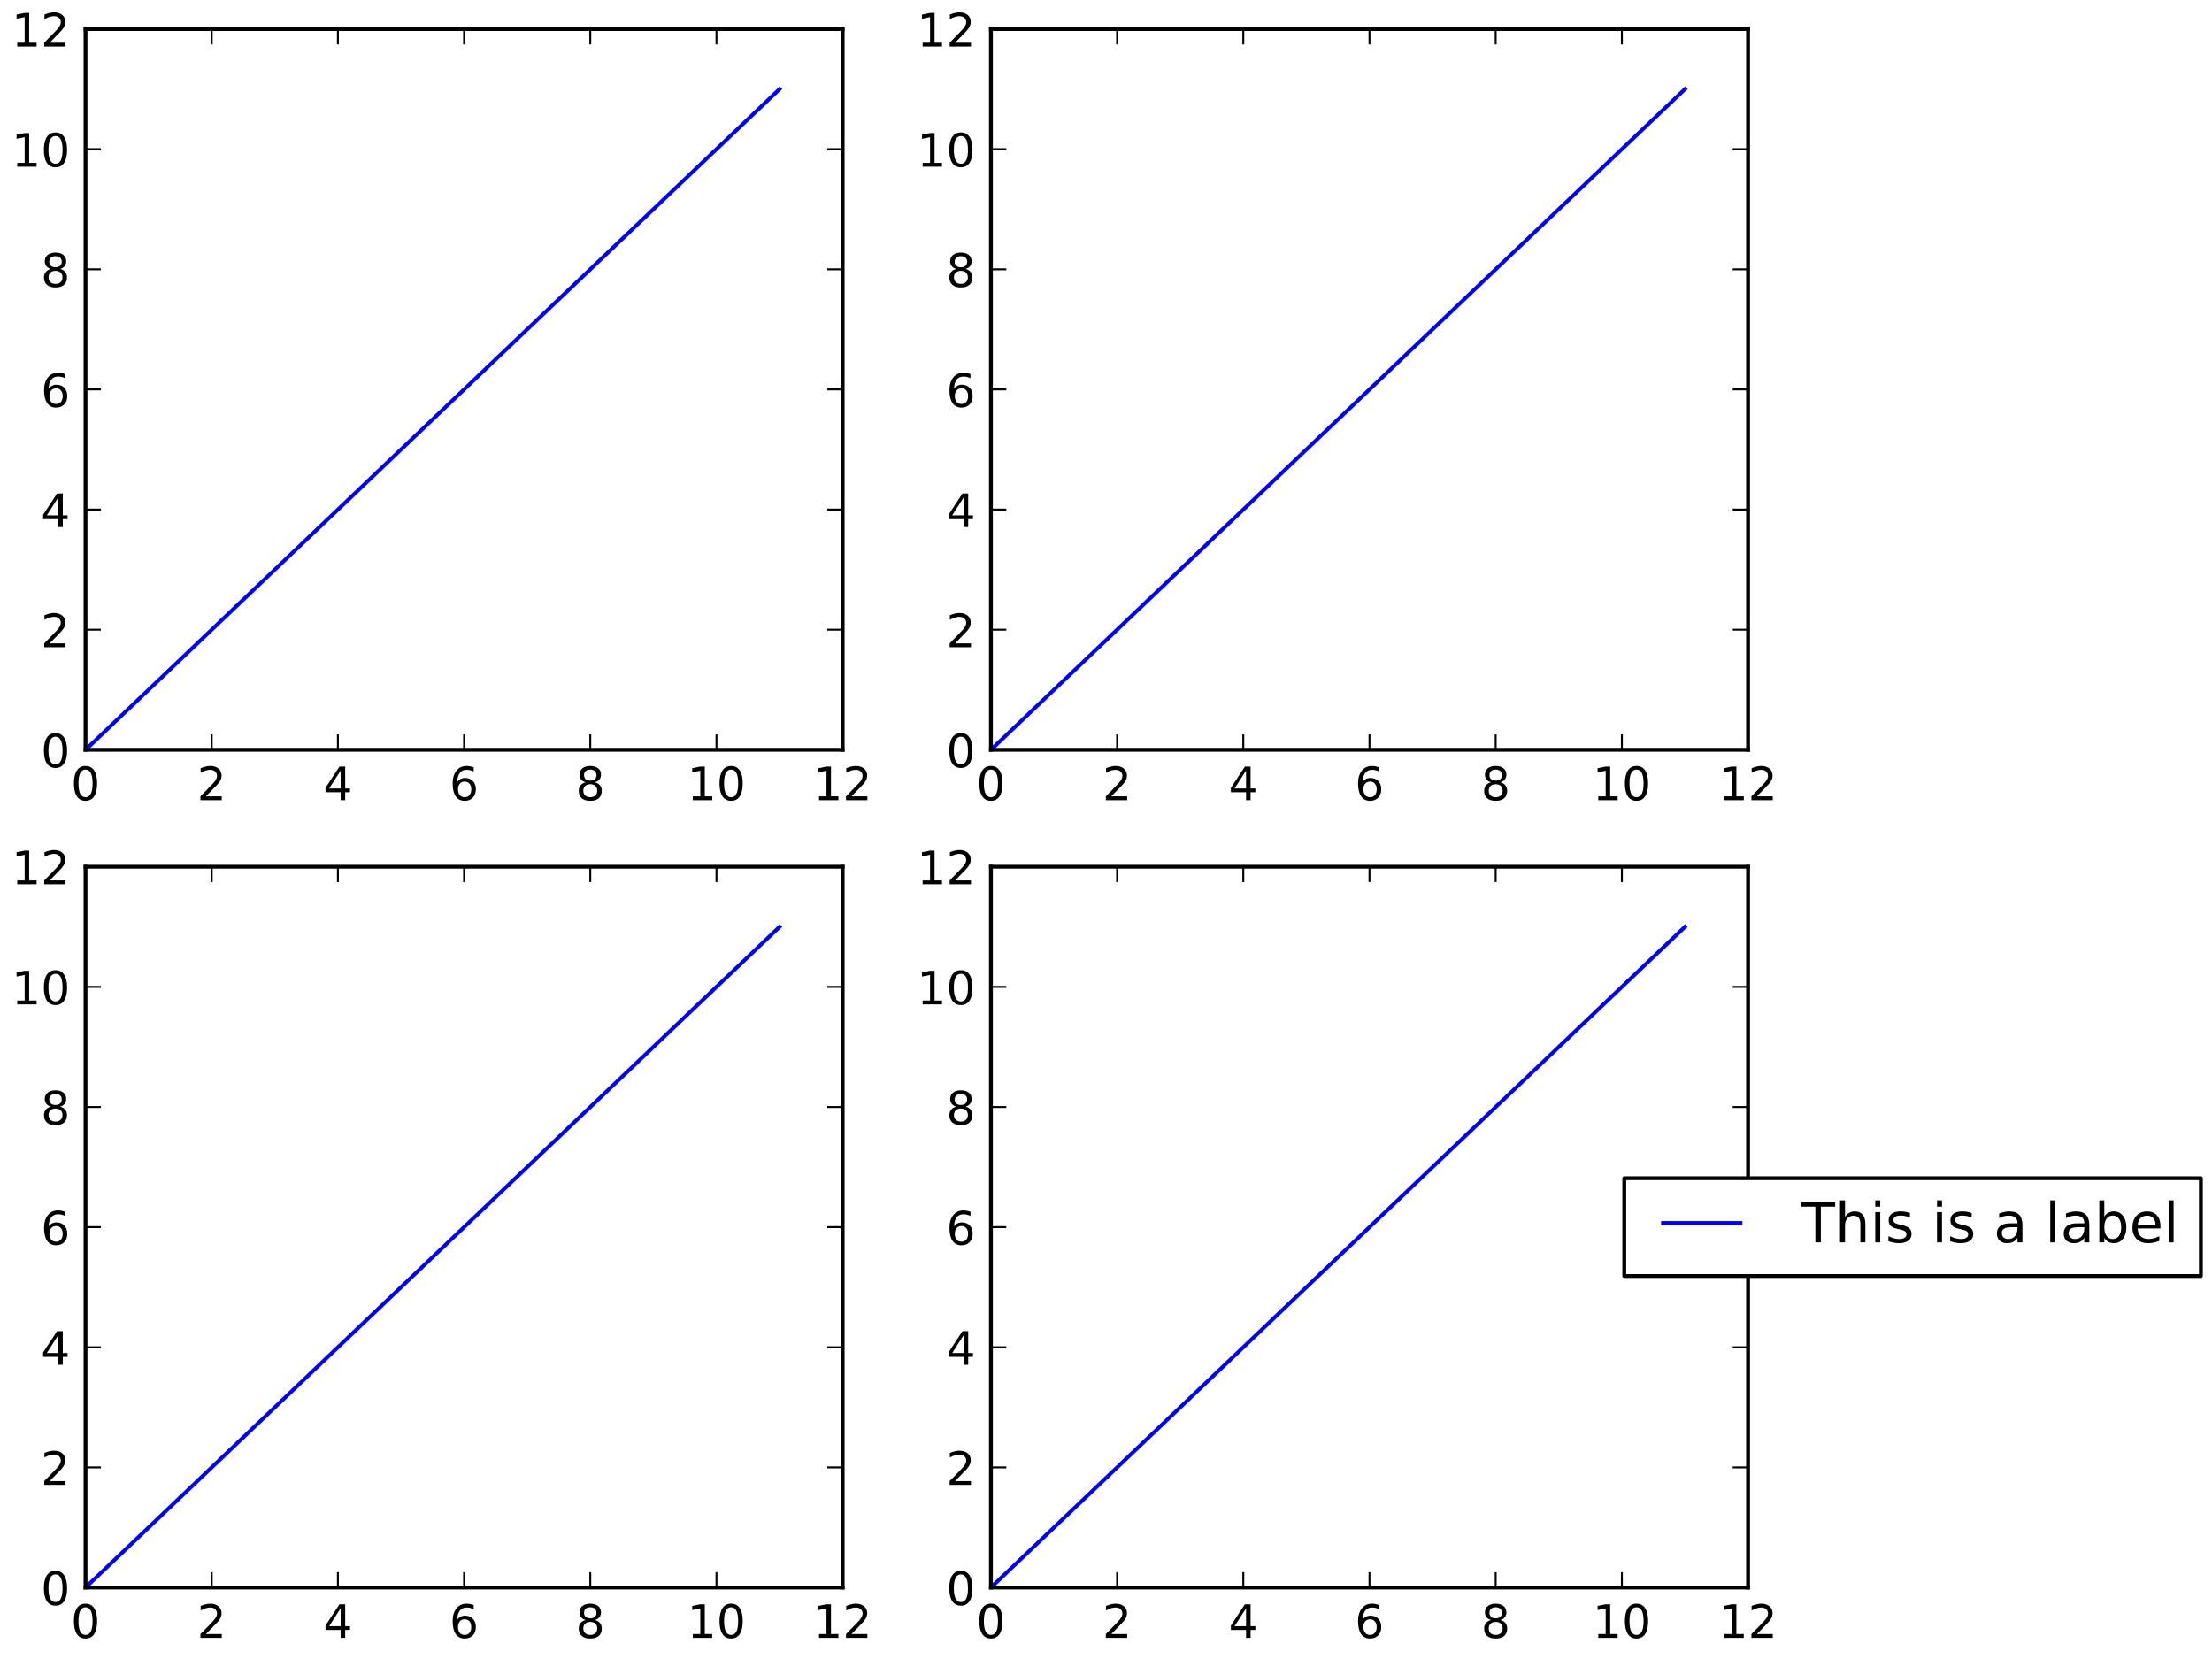 <?xml version="1.0" encoding="utf-8" standalone="no"?>
<!DOCTYPE svg PUBLIC "-//W3C//DTD SVG 1.1//EN"
  "http://www.w3.org/Graphics/SVG/1.1/DTD/svg11.dtd">
<!-- Created with matplotlib (http://matplotlib.org/) -->
<svg height="432pt" version="1.1" viewBox="0 0 576 432" width="576pt" xmlns="http://www.w3.org/2000/svg" xmlns:xlink="http://www.w3.org/1999/xlink">
 <defs>
  <style type="text/css">
*{stroke-linecap:butt;stroke-linejoin:round;}
  </style>
 </defs>
 <g id="figure_1">
  <g id="patch_1">
   <path d="M 0 432 
L 576 432 
L 576 0 
L 0 0 
z
" style="fill:#ffffff;"/>
  </g>
  <g id="axes_1">
   <g id="patch_2">
    <path d="M 22.27 195.247 
L 219.425 195.247 
L 219.425 7.559 
L 22.27 7.559 
z
" style="fill:#ffffff;"/>
   </g>
   <g id="line2d_1">
    <path clip-path="url(#p57ded63d00)" d="M 22.27 195.247 
L 38.7 179.607 
L 55.129 163.966 
L 71.559 148.325 
L 87.989 132.685 
L 104.418 117.044 
L 120.848 101.403 
L 137.277 85.763 
L 153.707 70.122 
L 170.136 54.481 
L 186.566 38.841 
L 202.995 23.2 
" style="fill:none;stroke:#0000ff;stroke-linecap:square;"/>
   </g>
   <g id="patch_3">
    <path d="M 22.27 195.247 
L 22.27 7.559 
" style="fill:none;stroke:#000000;stroke-linecap:square;stroke-linejoin:miter;"/>
   </g>
   <g id="patch_4">
    <path d="M 219.425 195.247 
L 219.425 7.559 
" style="fill:none;stroke:#000000;stroke-linecap:square;stroke-linejoin:miter;"/>
   </g>
   <g id="patch_5">
    <path d="M 22.27 195.247 
L 219.425 195.247 
" style="fill:none;stroke:#000000;stroke-linecap:square;stroke-linejoin:miter;"/>
   </g>
   <g id="patch_6">
    <path d="M 22.27 7.559 
L 219.425 7.559 
" style="fill:none;stroke:#000000;stroke-linecap:square;stroke-linejoin:miter;"/>
   </g>
   <g id="matplotlib.axis_1">
    <g id="xtick_1">
     <g id="line2d_2">
      <defs>
       <path d="M 0 0 
L 0 -4 
" id="m368fc901b1" style="stroke:#000000;stroke-width:0.5;"/>
      </defs>
      <g>
       <use style="stroke:#000000;stroke-width:0.5;" x="22.27" xlink:href="#m368fc901b1" y="195.247"/>
      </g>
     </g>
     <g id="line2d_3">
      <defs>
       <path d="M 0 0 
L 0 4 
" id="mc63e59a608" style="stroke:#000000;stroke-width:0.5;"/>
      </defs>
      <g>
       <use style="stroke:#000000;stroke-width:0.5;" x="22.27" xlink:href="#mc63e59a608" y="7.559"/>
      </g>
     </g>
     <g id="text_1">
      <!-- 0 -->
      <defs>
       <path d="M 31.781 66.406 
Q 24.172 66.406 20.328 58.906 
Q 16.5 51.422 16.5 36.375 
Q 16.5 21.391 20.328 13.891 
Q 24.172 6.391 31.781 6.391 
Q 39.453 6.391 43.281 13.891 
Q 47.125 21.391 47.125 36.375 
Q 47.125 51.422 43.281 58.906 
Q 39.453 66.406 31.781 66.406 
z
M 31.781 74.219 
Q 44.047 74.219 50.516 64.516 
Q 56.984 54.828 56.984 36.375 
Q 56.984 17.969 50.516 8.266 
Q 44.047 -1.422 31.781 -1.422 
Q 19.531 -1.422 13.062 8.266 
Q 6.594 17.969 6.594 36.375 
Q 6.594 54.828 13.062 64.516 
Q 19.531 74.219 31.781 74.219 
z
" id="DejaVuSans-30"/>
      </defs>
      <g transform="translate(18.453 208.366)scale(0.12 -0.12)">
       <use xlink:href="#DejaVuSans-30"/>
      </g>
     </g>
    </g>
    <g id="xtick_2">
     <g id="line2d_4">
      <g>
       <use style="stroke:#000000;stroke-width:0.5;" x="55.129" xlink:href="#m368fc901b1" y="195.247"/>
      </g>
     </g>
     <g id="line2d_5">
      <g>
       <use style="stroke:#000000;stroke-width:0.5;" x="55.129" xlink:href="#mc63e59a608" y="7.559"/>
      </g>
     </g>
     <g id="text_2">
      <!-- 2 -->
      <defs>
       <path d="M 19.188 8.297 
L 53.609 8.297 
L 53.609 0 
L 7.328 0 
L 7.328 8.297 
Q 12.938 14.109 22.625 23.891 
Q 32.328 33.688 34.812 36.531 
Q 39.547 41.844 41.422 45.531 
Q 43.312 49.219 43.312 52.781 
Q 43.312 58.594 39.234 62.25 
Q 35.156 65.922 28.609 65.922 
Q 23.969 65.922 18.812 64.312 
Q 13.672 62.703 7.812 59.422 
L 7.812 69.391 
Q 13.766 71.781 18.938 73 
Q 24.125 74.219 28.422 74.219 
Q 39.75 74.219 46.484 68.547 
Q 53.219 62.891 53.219 53.422 
Q 53.219 48.922 51.531 44.891 
Q 49.859 40.875 45.406 35.406 
Q 44.188 33.984 37.641 27.219 
Q 31.109 20.453 19.188 8.297 
z
" id="DejaVuSans-32"/>
      </defs>
      <g transform="translate(51.312 208.366)scale(0.12 -0.12)">
       <use xlink:href="#DejaVuSans-32"/>
      </g>
     </g>
    </g>
    <g id="xtick_3">
     <g id="line2d_6">
      <g>
       <use style="stroke:#000000;stroke-width:0.5;" x="87.989" xlink:href="#m368fc901b1" y="195.247"/>
      </g>
     </g>
     <g id="line2d_7">
      <g>
       <use style="stroke:#000000;stroke-width:0.5;" x="87.989" xlink:href="#mc63e59a608" y="7.559"/>
      </g>
     </g>
     <g id="text_3">
      <!-- 4 -->
      <defs>
       <path d="M 37.797 64.312 
L 12.891 25.391 
L 37.797 25.391 
z
M 35.203 72.906 
L 47.609 72.906 
L 47.609 25.391 
L 58.016 25.391 
L 58.016 17.188 
L 47.609 17.188 
L 47.609 0 
L 37.797 0 
L 37.797 17.188 
L 4.891 17.188 
L 4.891 26.703 
z
" id="DejaVuSans-34"/>
      </defs>
      <g transform="translate(84.171 208.366)scale(0.12 -0.12)">
       <use xlink:href="#DejaVuSans-34"/>
      </g>
     </g>
    </g>
    <g id="xtick_4">
     <g id="line2d_8">
      <g>
       <use style="stroke:#000000;stroke-width:0.5;" x="120.848" xlink:href="#m368fc901b1" y="195.247"/>
      </g>
     </g>
     <g id="line2d_9">
      <g>
       <use style="stroke:#000000;stroke-width:0.5;" x="120.848" xlink:href="#mc63e59a608" y="7.559"/>
      </g>
     </g>
     <g id="text_4">
      <!-- 6 -->
      <defs>
       <path d="M 33.016 40.375 
Q 26.375 40.375 22.484 35.828 
Q 18.609 31.297 18.609 23.391 
Q 18.609 15.531 22.484 10.953 
Q 26.375 6.391 33.016 6.391 
Q 39.656 6.391 43.531 10.953 
Q 47.406 15.531 47.406 23.391 
Q 47.406 31.297 43.531 35.828 
Q 39.656 40.375 33.016 40.375 
z
M 52.594 71.297 
L 52.594 62.312 
Q 48.875 64.062 45.094 64.984 
Q 41.312 65.922 37.594 65.922 
Q 27.828 65.922 22.672 59.328 
Q 17.531 52.734 16.797 39.406 
Q 19.672 43.656 24.016 45.922 
Q 28.375 48.188 33.594 48.188 
Q 44.578 48.188 50.953 41.516 
Q 57.328 34.859 57.328 23.391 
Q 57.328 12.156 50.688 5.359 
Q 44.047 -1.422 33.016 -1.422 
Q 20.359 -1.422 13.672 8.266 
Q 6.984 17.969 6.984 36.375 
Q 6.984 53.656 15.188 63.938 
Q 23.391 74.219 37.203 74.219 
Q 40.922 74.219 44.703 73.484 
Q 48.484 72.75 52.594 71.297 
z
" id="DejaVuSans-36"/>
      </defs>
      <g transform="translate(117.03 208.366)scale(0.12 -0.12)">
       <use xlink:href="#DejaVuSans-36"/>
      </g>
     </g>
    </g>
    <g id="xtick_5">
     <g id="line2d_10">
      <g>
       <use style="stroke:#000000;stroke-width:0.5;" x="153.707" xlink:href="#m368fc901b1" y="195.247"/>
      </g>
     </g>
     <g id="line2d_11">
      <g>
       <use style="stroke:#000000;stroke-width:0.5;" x="153.707" xlink:href="#mc63e59a608" y="7.559"/>
      </g>
     </g>
     <g id="text_5">
      <!-- 8 -->
      <defs>
       <path d="M 31.781 34.625 
Q 24.75 34.625 20.719 30.859 
Q 16.703 27.094 16.703 20.516 
Q 16.703 13.922 20.719 10.156 
Q 24.75 6.391 31.781 6.391 
Q 38.812 6.391 42.859 10.172 
Q 46.922 13.969 46.922 20.516 
Q 46.922 27.094 42.891 30.859 
Q 38.875 34.625 31.781 34.625 
z
M 21.922 38.812 
Q 15.578 40.375 12.031 44.719 
Q 8.5 49.078 8.5 55.328 
Q 8.5 64.062 14.719 69.141 
Q 20.953 74.219 31.781 74.219 
Q 42.672 74.219 48.875 69.141 
Q 55.078 64.062 55.078 55.328 
Q 55.078 49.078 51.531 44.719 
Q 48 40.375 41.703 38.812 
Q 48.828 37.156 52.797 32.312 
Q 56.781 27.484 56.781 20.516 
Q 56.781 9.906 50.312 4.234 
Q 43.844 -1.422 31.781 -1.422 
Q 19.734 -1.422 13.25 4.234 
Q 6.781 9.906 6.781 20.516 
Q 6.781 27.484 10.781 32.312 
Q 14.797 37.156 21.922 38.812 
z
M 18.312 54.391 
Q 18.312 48.734 21.844 45.562 
Q 25.391 42.391 31.781 42.391 
Q 38.141 42.391 41.719 45.562 
Q 45.312 48.734 45.312 54.391 
Q 45.312 60.062 41.719 63.234 
Q 38.141 66.406 31.781 66.406 
Q 25.391 66.406 21.844 63.234 
Q 18.312 60.062 18.312 54.391 
z
" id="DejaVuSans-38"/>
      </defs>
      <g transform="translate(149.889 208.366)scale(0.12 -0.12)">
       <use xlink:href="#DejaVuSans-38"/>
      </g>
     </g>
    </g>
    <g id="xtick_6">
     <g id="line2d_12">
      <g>
       <use style="stroke:#000000;stroke-width:0.5;" x="186.566" xlink:href="#m368fc901b1" y="195.247"/>
      </g>
     </g>
     <g id="line2d_13">
      <g>
       <use style="stroke:#000000;stroke-width:0.5;" x="186.566" xlink:href="#mc63e59a608" y="7.559"/>
      </g>
     </g>
     <g id="text_6">
      <!-- 10 -->
      <defs>
       <path d="M 12.406 8.297 
L 28.516 8.297 
L 28.516 63.922 
L 10.984 60.406 
L 10.984 69.391 
L 28.422 72.906 
L 38.281 72.906 
L 38.281 8.297 
L 54.391 8.297 
L 54.391 0 
L 12.406 0 
z
" id="DejaVuSans-31"/>
      </defs>
      <g transform="translate(178.931 208.366)scale(0.12 -0.12)">
       <use xlink:href="#DejaVuSans-31"/>
       <use x="63.623" xlink:href="#DejaVuSans-30"/>
      </g>
     </g>
    </g>
    <g id="xtick_7">
     <g id="line2d_14">
      <g>
       <use style="stroke:#000000;stroke-width:0.5;" x="219.425" xlink:href="#m368fc901b1" y="195.247"/>
      </g>
     </g>
     <g id="line2d_15">
      <g>
       <use style="stroke:#000000;stroke-width:0.5;" x="219.425" xlink:href="#mc63e59a608" y="7.559"/>
      </g>
     </g>
     <g id="text_7">
      <!-- 12 -->
      <g transform="translate(211.79 208.366)scale(0.12 -0.12)">
       <use xlink:href="#DejaVuSans-31"/>
       <use x="63.623" xlink:href="#DejaVuSans-32"/>
      </g>
     </g>
    </g>
   </g>
   <g id="matplotlib.axis_2">
    <g id="ytick_1">
     <g id="line2d_16">
      <defs>
       <path d="M 0 0 
L 4 0 
" id="m556f96d829" style="stroke:#000000;stroke-width:0.5;"/>
      </defs>
      <g>
       <use style="stroke:#000000;stroke-width:0.5;" x="22.27" xlink:href="#m556f96d829" y="195.247"/>
      </g>
     </g>
     <g id="line2d_17">
      <defs>
       <path d="M 0 0 
L -4 0 
" id="m27e32ca04a" style="stroke:#000000;stroke-width:0.5;"/>
      </defs>
      <g>
       <use style="stroke:#000000;stroke-width:0.5;" x="219.425" xlink:href="#m27e32ca04a" y="195.247"/>
      </g>
     </g>
     <g id="text_8">
      <!-- 0 -->
      <g transform="translate(10.635 199.806)scale(0.12 -0.12)">
       <use xlink:href="#DejaVuSans-30"/>
      </g>
     </g>
    </g>
    <g id="ytick_2">
     <g id="line2d_18">
      <g>
       <use style="stroke:#000000;stroke-width:0.5;" x="22.27" xlink:href="#m556f96d829" y="163.966"/>
      </g>
     </g>
     <g id="line2d_19">
      <g>
       <use style="stroke:#000000;stroke-width:0.5;" x="219.425" xlink:href="#m27e32ca04a" y="163.966"/>
      </g>
     </g>
     <g id="text_9">
      <!-- 2 -->
      <g transform="translate(10.635 168.525)scale(0.12 -0.12)">
       <use xlink:href="#DejaVuSans-32"/>
      </g>
     </g>
    </g>
    <g id="ytick_3">
     <g id="line2d_20">
      <g>
       <use style="stroke:#000000;stroke-width:0.5;" x="22.27" xlink:href="#m556f96d829" y="132.685"/>
      </g>
     </g>
     <g id="line2d_21">
      <g>
       <use style="stroke:#000000;stroke-width:0.5;" x="219.425" xlink:href="#m27e32ca04a" y="132.685"/>
      </g>
     </g>
     <g id="text_10">
      <!-- 4 -->
      <g transform="translate(10.635 137.244)scale(0.12 -0.12)">
       <use xlink:href="#DejaVuSans-34"/>
      </g>
     </g>
    </g>
    <g id="ytick_4">
     <g id="line2d_22">
      <g>
       <use style="stroke:#000000;stroke-width:0.5;" x="22.27" xlink:href="#m556f96d829" y="101.403"/>
      </g>
     </g>
     <g id="line2d_23">
      <g>
       <use style="stroke:#000000;stroke-width:0.5;" x="219.425" xlink:href="#m27e32ca04a" y="101.403"/>
      </g>
     </g>
     <g id="text_11">
      <!-- 6 -->
      <g transform="translate(10.635 105.962)scale(0.12 -0.12)">
       <use xlink:href="#DejaVuSans-36"/>
      </g>
     </g>
    </g>
    <g id="ytick_5">
     <g id="line2d_24">
      <g>
       <use style="stroke:#000000;stroke-width:0.5;" x="22.27" xlink:href="#m556f96d829" y="70.122"/>
      </g>
     </g>
     <g id="line2d_25">
      <g>
       <use style="stroke:#000000;stroke-width:0.5;" x="219.425" xlink:href="#m27e32ca04a" y="70.122"/>
      </g>
     </g>
     <g id="text_12">
      <!-- 8 -->
      <g transform="translate(10.635 74.681)scale(0.12 -0.12)">
       <use xlink:href="#DejaVuSans-38"/>
      </g>
     </g>
    </g>
    <g id="ytick_6">
     <g id="line2d_26">
      <g>
       <use style="stroke:#000000;stroke-width:0.5;" x="22.27" xlink:href="#m556f96d829" y="38.841"/>
      </g>
     </g>
     <g id="line2d_27">
      <g>
       <use style="stroke:#000000;stroke-width:0.5;" x="219.425" xlink:href="#m27e32ca04a" y="38.841"/>
      </g>
     </g>
     <g id="text_13">
      <!-- 10 -->
      <g transform="translate(3 43.4)scale(0.12 -0.12)">
       <use xlink:href="#DejaVuSans-31"/>
       <use x="63.623" xlink:href="#DejaVuSans-30"/>
      </g>
     </g>
    </g>
    <g id="ytick_7">
     <g id="line2d_28">
      <g>
       <use style="stroke:#000000;stroke-width:0.5;" x="22.27" xlink:href="#m556f96d829" y="7.559"/>
      </g>
     </g>
     <g id="line2d_29">
      <g>
       <use style="stroke:#000000;stroke-width:0.5;" x="219.425" xlink:href="#m27e32ca04a" y="7.559"/>
      </g>
     </g>
     <g id="text_14">
      <!-- 12 -->
      <g transform="translate(3 12.118)scale(0.12 -0.12)">
       <use xlink:href="#DejaVuSans-31"/>
       <use x="63.623" xlink:href="#DejaVuSans-32"/>
      </g>
     </g>
    </g>
   </g>
  </g>
  <g id="axes_2">
   <g id="patch_7">
    <path d="M 258.034 195.247 
L 455.188 195.247 
L 455.188 7.559 
L 258.034 7.559 
z
" style="fill:#ffffff;"/>
   </g>
   <g id="line2d_30">
    <path clip-path="url(#pfa9658efb2)" d="M 258.034 195.247 
L 274.463 179.607 
L 290.893 163.966 
L 307.322 148.325 
L 323.752 132.685 
L 340.181 117.044 
L 356.611 101.403 
L 373.041 85.763 
L 389.47 70.122 
L 405.9 54.481 
L 422.329 38.841 
L 438.759 23.2 
" style="fill:none;stroke:#0000ff;stroke-linecap:square;"/>
   </g>
   <g id="patch_8">
    <path d="M 258.034 195.247 
L 258.034 7.559 
" style="fill:none;stroke:#000000;stroke-linecap:square;stroke-linejoin:miter;"/>
   </g>
   <g id="patch_9">
    <path d="M 455.188 195.247 
L 455.188 7.559 
" style="fill:none;stroke:#000000;stroke-linecap:square;stroke-linejoin:miter;"/>
   </g>
   <g id="patch_10">
    <path d="M 258.034 195.247 
L 455.188 195.247 
" style="fill:none;stroke:#000000;stroke-linecap:square;stroke-linejoin:miter;"/>
   </g>
   <g id="patch_11">
    <path d="M 258.034 7.559 
L 455.188 7.559 
" style="fill:none;stroke:#000000;stroke-linecap:square;stroke-linejoin:miter;"/>
   </g>
   <g id="matplotlib.axis_3">
    <g id="xtick_8">
     <g id="line2d_31">
      <g>
       <use style="stroke:#000000;stroke-width:0.5;" x="258.034" xlink:href="#m368fc901b1" y="195.247"/>
      </g>
     </g>
     <g id="line2d_32">
      <g>
       <use style="stroke:#000000;stroke-width:0.5;" x="258.034" xlink:href="#mc63e59a608" y="7.559"/>
      </g>
     </g>
     <g id="text_15">
      <!-- 0 -->
      <g transform="translate(254.216 208.366)scale(0.12 -0.12)">
       <use xlink:href="#DejaVuSans-30"/>
      </g>
     </g>
    </g>
    <g id="xtick_9">
     <g id="line2d_33">
      <g>
       <use style="stroke:#000000;stroke-width:0.5;" x="290.893" xlink:href="#m368fc901b1" y="195.247"/>
      </g>
     </g>
     <g id="line2d_34">
      <g>
       <use style="stroke:#000000;stroke-width:0.5;" x="290.893" xlink:href="#mc63e59a608" y="7.559"/>
      </g>
     </g>
     <g id="text_16">
      <!-- 2 -->
      <g transform="translate(287.075 208.366)scale(0.12 -0.12)">
       <use xlink:href="#DejaVuSans-32"/>
      </g>
     </g>
    </g>
    <g id="xtick_10">
     <g id="line2d_35">
      <g>
       <use style="stroke:#000000;stroke-width:0.5;" x="323.752" xlink:href="#m368fc901b1" y="195.247"/>
      </g>
     </g>
     <g id="line2d_36">
      <g>
       <use style="stroke:#000000;stroke-width:0.5;" x="323.752" xlink:href="#mc63e59a608" y="7.559"/>
      </g>
     </g>
     <g id="text_17">
      <!-- 4 -->
      <g transform="translate(319.934 208.366)scale(0.12 -0.12)">
       <use xlink:href="#DejaVuSans-34"/>
      </g>
     </g>
    </g>
    <g id="xtick_11">
     <g id="line2d_37">
      <g>
       <use style="stroke:#000000;stroke-width:0.5;" x="356.611" xlink:href="#m368fc901b1" y="195.247"/>
      </g>
     </g>
     <g id="line2d_38">
      <g>
       <use style="stroke:#000000;stroke-width:0.5;" x="356.611" xlink:href="#mc63e59a608" y="7.559"/>
      </g>
     </g>
     <g id="text_18">
      <!-- 6 -->
      <g transform="translate(352.793 208.366)scale(0.12 -0.12)">
       <use xlink:href="#DejaVuSans-36"/>
      </g>
     </g>
    </g>
    <g id="xtick_12">
     <g id="line2d_39">
      <g>
       <use style="stroke:#000000;stroke-width:0.5;" x="389.47" xlink:href="#m368fc901b1" y="195.247"/>
      </g>
     </g>
     <g id="line2d_40">
      <g>
       <use style="stroke:#000000;stroke-width:0.5;" x="389.47" xlink:href="#mc63e59a608" y="7.559"/>
      </g>
     </g>
     <g id="text_19">
      <!-- 8 -->
      <g transform="translate(385.653 208.366)scale(0.12 -0.12)">
       <use xlink:href="#DejaVuSans-38"/>
      </g>
     </g>
    </g>
    <g id="xtick_13">
     <g id="line2d_41">
      <g>
       <use style="stroke:#000000;stroke-width:0.5;" x="422.329" xlink:href="#m368fc901b1" y="195.247"/>
      </g>
     </g>
     <g id="line2d_42">
      <g>
       <use style="stroke:#000000;stroke-width:0.5;" x="422.329" xlink:href="#mc63e59a608" y="7.559"/>
      </g>
     </g>
     <g id="text_20">
      <!-- 10 -->
      <g transform="translate(414.694 208.366)scale(0.12 -0.12)">
       <use xlink:href="#DejaVuSans-31"/>
       <use x="63.623" xlink:href="#DejaVuSans-30"/>
      </g>
     </g>
    </g>
    <g id="xtick_14">
     <g id="line2d_43">
      <g>
       <use style="stroke:#000000;stroke-width:0.5;" x="455.188" xlink:href="#m368fc901b1" y="195.247"/>
      </g>
     </g>
     <g id="line2d_44">
      <g>
       <use style="stroke:#000000;stroke-width:0.5;" x="455.188" xlink:href="#mc63e59a608" y="7.559"/>
      </g>
     </g>
     <g id="text_21">
      <!-- 12 -->
      <g transform="translate(447.553 208.366)scale(0.12 -0.12)">
       <use xlink:href="#DejaVuSans-31"/>
       <use x="63.623" xlink:href="#DejaVuSans-32"/>
      </g>
     </g>
    </g>
   </g>
   <g id="matplotlib.axis_4">
    <g id="ytick_8">
     <g id="line2d_45">
      <g>
       <use style="stroke:#000000;stroke-width:0.5;" x="258.034" xlink:href="#m556f96d829" y="195.247"/>
      </g>
     </g>
     <g id="line2d_46">
      <g>
       <use style="stroke:#000000;stroke-width:0.5;" x="455.188" xlink:href="#m27e32ca04a" y="195.247"/>
      </g>
     </g>
     <g id="text_22">
      <!-- 0 -->
      <g transform="translate(246.399 199.806)scale(0.12 -0.12)">
       <use xlink:href="#DejaVuSans-30"/>
      </g>
     </g>
    </g>
    <g id="ytick_9">
     <g id="line2d_47">
      <g>
       <use style="stroke:#000000;stroke-width:0.5;" x="258.034" xlink:href="#m556f96d829" y="163.966"/>
      </g>
     </g>
     <g id="line2d_48">
      <g>
       <use style="stroke:#000000;stroke-width:0.5;" x="455.188" xlink:href="#m27e32ca04a" y="163.966"/>
      </g>
     </g>
     <g id="text_23">
      <!-- 2 -->
      <g transform="translate(246.399 168.525)scale(0.12 -0.12)">
       <use xlink:href="#DejaVuSans-32"/>
      </g>
     </g>
    </g>
    <g id="ytick_10">
     <g id="line2d_49">
      <g>
       <use style="stroke:#000000;stroke-width:0.5;" x="258.034" xlink:href="#m556f96d829" y="132.685"/>
      </g>
     </g>
     <g id="line2d_50">
      <g>
       <use style="stroke:#000000;stroke-width:0.5;" x="455.188" xlink:href="#m27e32ca04a" y="132.685"/>
      </g>
     </g>
     <g id="text_24">
      <!-- 4 -->
      <g transform="translate(246.399 137.244)scale(0.12 -0.12)">
       <use xlink:href="#DejaVuSans-34"/>
      </g>
     </g>
    </g>
    <g id="ytick_11">
     <g id="line2d_51">
      <g>
       <use style="stroke:#000000;stroke-width:0.5;" x="258.034" xlink:href="#m556f96d829" y="101.403"/>
      </g>
     </g>
     <g id="line2d_52">
      <g>
       <use style="stroke:#000000;stroke-width:0.5;" x="455.188" xlink:href="#m27e32ca04a" y="101.403"/>
      </g>
     </g>
     <g id="text_25">
      <!-- 6 -->
      <g transform="translate(246.399 105.962)scale(0.12 -0.12)">
       <use xlink:href="#DejaVuSans-36"/>
      </g>
     </g>
    </g>
    <g id="ytick_12">
     <g id="line2d_53">
      <g>
       <use style="stroke:#000000;stroke-width:0.5;" x="258.034" xlink:href="#m556f96d829" y="70.122"/>
      </g>
     </g>
     <g id="line2d_54">
      <g>
       <use style="stroke:#000000;stroke-width:0.5;" x="455.188" xlink:href="#m27e32ca04a" y="70.122"/>
      </g>
     </g>
     <g id="text_26">
      <!-- 8 -->
      <g transform="translate(246.399 74.681)scale(0.12 -0.12)">
       <use xlink:href="#DejaVuSans-38"/>
      </g>
     </g>
    </g>
    <g id="ytick_13">
     <g id="line2d_55">
      <g>
       <use style="stroke:#000000;stroke-width:0.5;" x="258.034" xlink:href="#m556f96d829" y="38.841"/>
      </g>
     </g>
     <g id="line2d_56">
      <g>
       <use style="stroke:#000000;stroke-width:0.5;" x="455.188" xlink:href="#m27e32ca04a" y="38.841"/>
      </g>
     </g>
     <g id="text_27">
      <!-- 10 -->
      <g transform="translate(238.764 43.4)scale(0.12 -0.12)">
       <use xlink:href="#DejaVuSans-31"/>
       <use x="63.623" xlink:href="#DejaVuSans-30"/>
      </g>
     </g>
    </g>
    <g id="ytick_14">
     <g id="line2d_57">
      <g>
       <use style="stroke:#000000;stroke-width:0.5;" x="258.034" xlink:href="#m556f96d829" y="7.559"/>
      </g>
     </g>
     <g id="line2d_58">
      <g>
       <use style="stroke:#000000;stroke-width:0.5;" x="455.188" xlink:href="#m27e32ca04a" y="7.559"/>
      </g>
     </g>
     <g id="text_28">
      <!-- 12 -->
      <g transform="translate(238.764 12.118)scale(0.12 -0.12)">
       <use xlink:href="#DejaVuSans-31"/>
       <use x="63.623" xlink:href="#DejaVuSans-32"/>
      </g>
     </g>
    </g>
   </g>
  </g>
  <g id="axes_3">
   <g id="patch_12">
    <path d="M 22.27 413.386 
L 219.425 413.386 
L 219.425 225.698 
L 22.27 225.698 
z
" style="fill:#ffffff;"/>
   </g>
   <g id="line2d_59">
    <path clip-path="url(#pde2f3311ed)" d="M 22.27 413.386 
L 38.7 397.745 
L 55.129 382.105 
L 71.559 366.464 
L 87.989 350.823 
L 104.418 335.183 
L 120.848 319.542 
L 137.277 303.901 
L 153.707 288.261 
L 170.136 272.62 
L 186.566 256.979 
L 202.995 241.339 
" style="fill:none;stroke:#0000ff;stroke-linecap:square;"/>
   </g>
   <g id="patch_13">
    <path d="M 22.27 413.386 
L 22.27 225.698 
" style="fill:none;stroke:#000000;stroke-linecap:square;stroke-linejoin:miter;"/>
   </g>
   <g id="patch_14">
    <path d="M 219.425 413.386 
L 219.425 225.698 
" style="fill:none;stroke:#000000;stroke-linecap:square;stroke-linejoin:miter;"/>
   </g>
   <g id="patch_15">
    <path d="M 22.27 413.386 
L 219.425 413.386 
" style="fill:none;stroke:#000000;stroke-linecap:square;stroke-linejoin:miter;"/>
   </g>
   <g id="patch_16">
    <path d="M 22.27 225.698 
L 219.425 225.698 
" style="fill:none;stroke:#000000;stroke-linecap:square;stroke-linejoin:miter;"/>
   </g>
   <g id="matplotlib.axis_5">
    <g id="xtick_15">
     <g id="line2d_60">
      <g>
       <use style="stroke:#000000;stroke-width:0.5;" x="22.27" xlink:href="#m368fc901b1" y="413.386"/>
      </g>
     </g>
     <g id="line2d_61">
      <g>
       <use style="stroke:#000000;stroke-width:0.5;" x="22.27" xlink:href="#mc63e59a608" y="225.698"/>
      </g>
     </g>
     <g id="text_29">
      <!-- 0 -->
      <g transform="translate(18.453 426.504)scale(0.12 -0.12)">
       <use xlink:href="#DejaVuSans-30"/>
      </g>
     </g>
    </g>
    <g id="xtick_16">
     <g id="line2d_62">
      <g>
       <use style="stroke:#000000;stroke-width:0.5;" x="55.129" xlink:href="#m368fc901b1" y="413.386"/>
      </g>
     </g>
     <g id="line2d_63">
      <g>
       <use style="stroke:#000000;stroke-width:0.5;" x="55.129" xlink:href="#mc63e59a608" y="225.698"/>
      </g>
     </g>
     <g id="text_30">
      <!-- 2 -->
      <g transform="translate(51.312 426.504)scale(0.12 -0.12)">
       <use xlink:href="#DejaVuSans-32"/>
      </g>
     </g>
    </g>
    <g id="xtick_17">
     <g id="line2d_64">
      <g>
       <use style="stroke:#000000;stroke-width:0.5;" x="87.989" xlink:href="#m368fc901b1" y="413.386"/>
      </g>
     </g>
     <g id="line2d_65">
      <g>
       <use style="stroke:#000000;stroke-width:0.5;" x="87.989" xlink:href="#mc63e59a608" y="225.698"/>
      </g>
     </g>
     <g id="text_31">
      <!-- 4 -->
      <g transform="translate(84.171 426.504)scale(0.12 -0.12)">
       <use xlink:href="#DejaVuSans-34"/>
      </g>
     </g>
    </g>
    <g id="xtick_18">
     <g id="line2d_66">
      <g>
       <use style="stroke:#000000;stroke-width:0.5;" x="120.848" xlink:href="#m368fc901b1" y="413.386"/>
      </g>
     </g>
     <g id="line2d_67">
      <g>
       <use style="stroke:#000000;stroke-width:0.5;" x="120.848" xlink:href="#mc63e59a608" y="225.698"/>
      </g>
     </g>
     <g id="text_32">
      <!-- 6 -->
      <g transform="translate(117.03 426.504)scale(0.12 -0.12)">
       <use xlink:href="#DejaVuSans-36"/>
      </g>
     </g>
    </g>
    <g id="xtick_19">
     <g id="line2d_68">
      <g>
       <use style="stroke:#000000;stroke-width:0.5;" x="153.707" xlink:href="#m368fc901b1" y="413.386"/>
      </g>
     </g>
     <g id="line2d_69">
      <g>
       <use style="stroke:#000000;stroke-width:0.5;" x="153.707" xlink:href="#mc63e59a608" y="225.698"/>
      </g>
     </g>
     <g id="text_33">
      <!-- 8 -->
      <g transform="translate(149.889 426.504)scale(0.12 -0.12)">
       <use xlink:href="#DejaVuSans-38"/>
      </g>
     </g>
    </g>
    <g id="xtick_20">
     <g id="line2d_70">
      <g>
       <use style="stroke:#000000;stroke-width:0.5;" x="186.566" xlink:href="#m368fc901b1" y="413.386"/>
      </g>
     </g>
     <g id="line2d_71">
      <g>
       <use style="stroke:#000000;stroke-width:0.5;" x="186.566" xlink:href="#mc63e59a608" y="225.698"/>
      </g>
     </g>
     <g id="text_34">
      <!-- 10 -->
      <g transform="translate(178.931 426.504)scale(0.12 -0.12)">
       <use xlink:href="#DejaVuSans-31"/>
       <use x="63.623" xlink:href="#DejaVuSans-30"/>
      </g>
     </g>
    </g>
    <g id="xtick_21">
     <g id="line2d_72">
      <g>
       <use style="stroke:#000000;stroke-width:0.5;" x="219.425" xlink:href="#m368fc901b1" y="413.386"/>
      </g>
     </g>
     <g id="line2d_73">
      <g>
       <use style="stroke:#000000;stroke-width:0.5;" x="219.425" xlink:href="#mc63e59a608" y="225.698"/>
      </g>
     </g>
     <g id="text_35">
      <!-- 12 -->
      <g transform="translate(211.79 426.504)scale(0.12 -0.12)">
       <use xlink:href="#DejaVuSans-31"/>
       <use x="63.623" xlink:href="#DejaVuSans-32"/>
      </g>
     </g>
    </g>
   </g>
   <g id="matplotlib.axis_6">
    <g id="ytick_15">
     <g id="line2d_74">
      <g>
       <use style="stroke:#000000;stroke-width:0.5;" x="22.27" xlink:href="#m556f96d829" y="413.386"/>
      </g>
     </g>
     <g id="line2d_75">
      <g>
       <use style="stroke:#000000;stroke-width:0.5;" x="219.425" xlink:href="#m27e32ca04a" y="413.386"/>
      </g>
     </g>
     <g id="text_36">
      <!-- 0 -->
      <g transform="translate(10.635 417.945)scale(0.12 -0.12)">
       <use xlink:href="#DejaVuSans-30"/>
      </g>
     </g>
    </g>
    <g id="ytick_16">
     <g id="line2d_76">
      <g>
       <use style="stroke:#000000;stroke-width:0.5;" x="22.27" xlink:href="#m556f96d829" y="382.105"/>
      </g>
     </g>
     <g id="line2d_77">
      <g>
       <use style="stroke:#000000;stroke-width:0.5;" x="219.425" xlink:href="#m27e32ca04a" y="382.105"/>
      </g>
     </g>
     <g id="text_37">
      <!-- 2 -->
      <g transform="translate(10.635 386.664)scale(0.12 -0.12)">
       <use xlink:href="#DejaVuSans-32"/>
      </g>
     </g>
    </g>
    <g id="ytick_17">
     <g id="line2d_78">
      <g>
       <use style="stroke:#000000;stroke-width:0.5;" x="22.27" xlink:href="#m556f96d829" y="350.823"/>
      </g>
     </g>
     <g id="line2d_79">
      <g>
       <use style="stroke:#000000;stroke-width:0.5;" x="219.425" xlink:href="#m27e32ca04a" y="350.823"/>
      </g>
     </g>
     <g id="text_38">
      <!-- 4 -->
      <g transform="translate(10.635 355.382)scale(0.12 -0.12)">
       <use xlink:href="#DejaVuSans-34"/>
      </g>
     </g>
    </g>
    <g id="ytick_18">
     <g id="line2d_80">
      <g>
       <use style="stroke:#000000;stroke-width:0.5;" x="22.27" xlink:href="#m556f96d829" y="319.542"/>
      </g>
     </g>
     <g id="line2d_81">
      <g>
       <use style="stroke:#000000;stroke-width:0.5;" x="219.425" xlink:href="#m27e32ca04a" y="319.542"/>
      </g>
     </g>
     <g id="text_39">
      <!-- 6 -->
      <g transform="translate(10.635 324.101)scale(0.12 -0.12)">
       <use xlink:href="#DejaVuSans-36"/>
      </g>
     </g>
    </g>
    <g id="ytick_19">
     <g id="line2d_82">
      <g>
       <use style="stroke:#000000;stroke-width:0.5;" x="22.27" xlink:href="#m556f96d829" y="288.261"/>
      </g>
     </g>
     <g id="line2d_83">
      <g>
       <use style="stroke:#000000;stroke-width:0.5;" x="219.425" xlink:href="#m27e32ca04a" y="288.261"/>
      </g>
     </g>
     <g id="text_40">
      <!-- 8 -->
      <g transform="translate(10.635 292.82)scale(0.12 -0.12)">
       <use xlink:href="#DejaVuSans-38"/>
      </g>
     </g>
    </g>
    <g id="ytick_20">
     <g id="line2d_84">
      <g>
       <use style="stroke:#000000;stroke-width:0.5;" x="22.27" xlink:href="#m556f96d829" y="256.979"/>
      </g>
     </g>
     <g id="line2d_85">
      <g>
       <use style="stroke:#000000;stroke-width:0.5;" x="219.425" xlink:href="#m27e32ca04a" y="256.979"/>
      </g>
     </g>
     <g id="text_41">
      <!-- 10 -->
      <g transform="translate(3 261.538)scale(0.12 -0.12)">
       <use xlink:href="#DejaVuSans-31"/>
       <use x="63.623" xlink:href="#DejaVuSans-30"/>
      </g>
     </g>
    </g>
    <g id="ytick_21">
     <g id="line2d_86">
      <g>
       <use style="stroke:#000000;stroke-width:0.5;" x="22.27" xlink:href="#m556f96d829" y="225.698"/>
      </g>
     </g>
     <g id="line2d_87">
      <g>
       <use style="stroke:#000000;stroke-width:0.5;" x="219.425" xlink:href="#m27e32ca04a" y="225.698"/>
      </g>
     </g>
     <g id="text_42">
      <!-- 12 -->
      <g transform="translate(3 230.257)scale(0.12 -0.12)">
       <use xlink:href="#DejaVuSans-31"/>
       <use x="63.623" xlink:href="#DejaVuSans-32"/>
      </g>
     </g>
    </g>
   </g>
  </g>
  <g id="axes_4">
   <g id="patch_17">
    <path d="M 258.034 413.386 
L 455.188 413.386 
L 455.188 225.698 
L 258.034 225.698 
z
" style="fill:#ffffff;"/>
   </g>
   <g id="line2d_88">
    <path clip-path="url(#p72eb84cbb2)" d="M 258.034 413.386 
L 274.463 397.745 
L 290.893 382.105 
L 307.322 366.464 
L 323.752 350.823 
L 340.181 335.183 
L 356.611 319.542 
L 373.041 303.901 
L 389.47 288.261 
L 405.9 272.62 
L 422.329 256.979 
L 438.759 241.339 
" style="fill:none;stroke:#0000ff;stroke-linecap:square;"/>
   </g>
   <g id="patch_18">
    <path d="M 258.034 413.386 
L 258.034 225.698 
" style="fill:none;stroke:#000000;stroke-linecap:square;stroke-linejoin:miter;"/>
   </g>
   <g id="patch_19">
    <path d="M 455.188 413.386 
L 455.188 225.698 
" style="fill:none;stroke:#000000;stroke-linecap:square;stroke-linejoin:miter;"/>
   </g>
   <g id="patch_20">
    <path d="M 258.034 413.386 
L 455.188 413.386 
" style="fill:none;stroke:#000000;stroke-linecap:square;stroke-linejoin:miter;"/>
   </g>
   <g id="patch_21">
    <path d="M 258.034 225.698 
L 455.188 225.698 
" style="fill:none;stroke:#000000;stroke-linecap:square;stroke-linejoin:miter;"/>
   </g>
   <g id="matplotlib.axis_7">
    <g id="xtick_22">
     <g id="line2d_89">
      <g>
       <use style="stroke:#000000;stroke-width:0.5;" x="258.034" xlink:href="#m368fc901b1" y="413.386"/>
      </g>
     </g>
     <g id="line2d_90">
      <g>
       <use style="stroke:#000000;stroke-width:0.5;" x="258.034" xlink:href="#mc63e59a608" y="225.698"/>
      </g>
     </g>
     <g id="text_43">
      <!-- 0 -->
      <g transform="translate(254.216 426.504)scale(0.12 -0.12)">
       <use xlink:href="#DejaVuSans-30"/>
      </g>
     </g>
    </g>
    <g id="xtick_23">
     <g id="line2d_91">
      <g>
       <use style="stroke:#000000;stroke-width:0.5;" x="290.893" xlink:href="#m368fc901b1" y="413.386"/>
      </g>
     </g>
     <g id="line2d_92">
      <g>
       <use style="stroke:#000000;stroke-width:0.5;" x="290.893" xlink:href="#mc63e59a608" y="225.698"/>
      </g>
     </g>
     <g id="text_44">
      <!-- 2 -->
      <g transform="translate(287.075 426.504)scale(0.12 -0.12)">
       <use xlink:href="#DejaVuSans-32"/>
      </g>
     </g>
    </g>
    <g id="xtick_24">
     <g id="line2d_93">
      <g>
       <use style="stroke:#000000;stroke-width:0.5;" x="323.752" xlink:href="#m368fc901b1" y="413.386"/>
      </g>
     </g>
     <g id="line2d_94">
      <g>
       <use style="stroke:#000000;stroke-width:0.5;" x="323.752" xlink:href="#mc63e59a608" y="225.698"/>
      </g>
     </g>
     <g id="text_45">
      <!-- 4 -->
      <g transform="translate(319.934 426.504)scale(0.12 -0.12)">
       <use xlink:href="#DejaVuSans-34"/>
      </g>
     </g>
    </g>
    <g id="xtick_25">
     <g id="line2d_95">
      <g>
       <use style="stroke:#000000;stroke-width:0.5;" x="356.611" xlink:href="#m368fc901b1" y="413.386"/>
      </g>
     </g>
     <g id="line2d_96">
      <g>
       <use style="stroke:#000000;stroke-width:0.5;" x="356.611" xlink:href="#mc63e59a608" y="225.698"/>
      </g>
     </g>
     <g id="text_46">
      <!-- 6 -->
      <g transform="translate(352.793 426.504)scale(0.12 -0.12)">
       <use xlink:href="#DejaVuSans-36"/>
      </g>
     </g>
    </g>
    <g id="xtick_26">
     <g id="line2d_97">
      <g>
       <use style="stroke:#000000;stroke-width:0.5;" x="389.47" xlink:href="#m368fc901b1" y="413.386"/>
      </g>
     </g>
     <g id="line2d_98">
      <g>
       <use style="stroke:#000000;stroke-width:0.5;" x="389.47" xlink:href="#mc63e59a608" y="225.698"/>
      </g>
     </g>
     <g id="text_47">
      <!-- 8 -->
      <g transform="translate(385.653 426.504)scale(0.12 -0.12)">
       <use xlink:href="#DejaVuSans-38"/>
      </g>
     </g>
    </g>
    <g id="xtick_27">
     <g id="line2d_99">
      <g>
       <use style="stroke:#000000;stroke-width:0.5;" x="422.329" xlink:href="#m368fc901b1" y="413.386"/>
      </g>
     </g>
     <g id="line2d_100">
      <g>
       <use style="stroke:#000000;stroke-width:0.5;" x="422.329" xlink:href="#mc63e59a608" y="225.698"/>
      </g>
     </g>
     <g id="text_48">
      <!-- 10 -->
      <g transform="translate(414.694 426.504)scale(0.12 -0.12)">
       <use xlink:href="#DejaVuSans-31"/>
       <use x="63.623" xlink:href="#DejaVuSans-30"/>
      </g>
     </g>
    </g>
    <g id="xtick_28">
     <g id="line2d_101">
      <g>
       <use style="stroke:#000000;stroke-width:0.5;" x="455.188" xlink:href="#m368fc901b1" y="413.386"/>
      </g>
     </g>
     <g id="line2d_102">
      <g>
       <use style="stroke:#000000;stroke-width:0.5;" x="455.188" xlink:href="#mc63e59a608" y="225.698"/>
      </g>
     </g>
     <g id="text_49">
      <!-- 12 -->
      <g transform="translate(447.553 426.504)scale(0.12 -0.12)">
       <use xlink:href="#DejaVuSans-31"/>
       <use x="63.623" xlink:href="#DejaVuSans-32"/>
      </g>
     </g>
    </g>
   </g>
   <g id="matplotlib.axis_8">
    <g id="ytick_22">
     <g id="line2d_103">
      <g>
       <use style="stroke:#000000;stroke-width:0.5;" x="258.034" xlink:href="#m556f96d829" y="413.386"/>
      </g>
     </g>
     <g id="line2d_104">
      <g>
       <use style="stroke:#000000;stroke-width:0.5;" x="455.188" xlink:href="#m27e32ca04a" y="413.386"/>
      </g>
     </g>
     <g id="text_50">
      <!-- 0 -->
      <g transform="translate(246.399 417.945)scale(0.12 -0.12)">
       <use xlink:href="#DejaVuSans-30"/>
      </g>
     </g>
    </g>
    <g id="ytick_23">
     <g id="line2d_105">
      <g>
       <use style="stroke:#000000;stroke-width:0.5;" x="258.034" xlink:href="#m556f96d829" y="382.105"/>
      </g>
     </g>
     <g id="line2d_106">
      <g>
       <use style="stroke:#000000;stroke-width:0.5;" x="455.188" xlink:href="#m27e32ca04a" y="382.105"/>
      </g>
     </g>
     <g id="text_51">
      <!-- 2 -->
      <g transform="translate(246.399 386.664)scale(0.12 -0.12)">
       <use xlink:href="#DejaVuSans-32"/>
      </g>
     </g>
    </g>
    <g id="ytick_24">
     <g id="line2d_107">
      <g>
       <use style="stroke:#000000;stroke-width:0.5;" x="258.034" xlink:href="#m556f96d829" y="350.823"/>
      </g>
     </g>
     <g id="line2d_108">
      <g>
       <use style="stroke:#000000;stroke-width:0.5;" x="455.188" xlink:href="#m27e32ca04a" y="350.823"/>
      </g>
     </g>
     <g id="text_52">
      <!-- 4 -->
      <g transform="translate(246.399 355.382)scale(0.12 -0.12)">
       <use xlink:href="#DejaVuSans-34"/>
      </g>
     </g>
    </g>
    <g id="ytick_25">
     <g id="line2d_109">
      <g>
       <use style="stroke:#000000;stroke-width:0.5;" x="258.034" xlink:href="#m556f96d829" y="319.542"/>
      </g>
     </g>
     <g id="line2d_110">
      <g>
       <use style="stroke:#000000;stroke-width:0.5;" x="455.188" xlink:href="#m27e32ca04a" y="319.542"/>
      </g>
     </g>
     <g id="text_53">
      <!-- 6 -->
      <g transform="translate(246.399 324.101)scale(0.12 -0.12)">
       <use xlink:href="#DejaVuSans-36"/>
      </g>
     </g>
    </g>
    <g id="ytick_26">
     <g id="line2d_111">
      <g>
       <use style="stroke:#000000;stroke-width:0.5;" x="258.034" xlink:href="#m556f96d829" y="288.261"/>
      </g>
     </g>
     <g id="line2d_112">
      <g>
       <use style="stroke:#000000;stroke-width:0.5;" x="455.188" xlink:href="#m27e32ca04a" y="288.261"/>
      </g>
     </g>
     <g id="text_54">
      <!-- 8 -->
      <g transform="translate(246.399 292.82)scale(0.12 -0.12)">
       <use xlink:href="#DejaVuSans-38"/>
      </g>
     </g>
    </g>
    <g id="ytick_27">
     <g id="line2d_113">
      <g>
       <use style="stroke:#000000;stroke-width:0.5;" x="258.034" xlink:href="#m556f96d829" y="256.979"/>
      </g>
     </g>
     <g id="line2d_114">
      <g>
       <use style="stroke:#000000;stroke-width:0.5;" x="455.188" xlink:href="#m27e32ca04a" y="256.979"/>
      </g>
     </g>
     <g id="text_55">
      <!-- 10 -->
      <g transform="translate(238.764 261.538)scale(0.12 -0.12)">
       <use xlink:href="#DejaVuSans-31"/>
       <use x="63.623" xlink:href="#DejaVuSans-30"/>
      </g>
     </g>
    </g>
    <g id="ytick_28">
     <g id="line2d_115">
      <g>
       <use style="stroke:#000000;stroke-width:0.5;" x="258.034" xlink:href="#m556f96d829" y="225.698"/>
      </g>
     </g>
     <g id="line2d_116">
      <g>
       <use style="stroke:#000000;stroke-width:0.5;" x="455.188" xlink:href="#m27e32ca04a" y="225.698"/>
      </g>
     </g>
     <g id="text_56">
      <!-- 12 -->
      <g transform="translate(238.764 230.257)scale(0.12 -0.12)">
       <use xlink:href="#DejaVuSans-31"/>
       <use x="63.623" xlink:href="#DejaVuSans-32"/>
      </g>
     </g>
    </g>
   </g>
   <g id="legend_1">
    <g id="patch_22">
     <path d="M 422.957 332.27 
L 573.104 332.27 
L 573.104 306.814 
L 422.957 306.814 
z
" style="fill:#ffffff;stroke:#000000;stroke-linejoin:miter;"/>
    </g>
    <g id="line2d_117">
     <path d="M 433.037 318.475 
L 453.197 318.475 
" style="fill:none;stroke:#0000ff;stroke-linecap:square;"/>
    </g>
    <g id="line2d_118"/>
    <g id="text_57">
     <!-- This is a label -->
     <defs>
      <path d="M -0.297 72.906 
L 61.375 72.906 
L 61.375 64.594 
L 35.5 64.594 
L 35.5 0 
L 25.594 0 
L 25.594 64.594 
L -0.297 64.594 
z
" id="DejaVuSans-54"/>
      <path d="M 54.891 33.016 
L 54.891 0 
L 45.906 0 
L 45.906 32.719 
Q 45.906 40.484 42.875 44.328 
Q 39.844 48.188 33.797 48.188 
Q 26.516 48.188 22.312 43.547 
Q 18.109 38.922 18.109 30.906 
L 18.109 0 
L 9.078 0 
L 9.078 75.984 
L 18.109 75.984 
L 18.109 46.188 
Q 21.344 51.125 25.703 53.562 
Q 30.078 56 35.797 56 
Q 45.219 56 50.047 50.172 
Q 54.891 44.344 54.891 33.016 
z
" id="DejaVuSans-68"/>
      <path d="M 9.422 54.688 
L 18.406 54.688 
L 18.406 0 
L 9.422 0 
z
M 9.422 75.984 
L 18.406 75.984 
L 18.406 64.594 
L 9.422 64.594 
z
" id="DejaVuSans-69"/>
      <path d="M 44.281 53.078 
L 44.281 44.578 
Q 40.484 46.531 36.375 47.5 
Q 32.281 48.484 27.875 48.484 
Q 21.188 48.484 17.844 46.438 
Q 14.5 44.391 14.5 40.281 
Q 14.5 37.156 16.891 35.375 
Q 19.281 33.594 26.516 31.984 
L 29.594 31.297 
Q 39.156 29.25 43.188 25.516 
Q 47.219 21.781 47.219 15.094 
Q 47.219 7.469 41.188 3.016 
Q 35.156 -1.422 24.609 -1.422 
Q 20.219 -1.422 15.453 -0.562 
Q 10.688 0.297 5.422 2 
L 5.422 11.281 
Q 10.406 8.688 15.234 7.391 
Q 20.062 6.109 24.812 6.109 
Q 31.156 6.109 34.562 8.281 
Q 37.984 10.453 37.984 14.406 
Q 37.984 18.062 35.516 20.016 
Q 33.062 21.969 24.703 23.781 
L 21.578 24.516 
Q 13.234 26.266 9.516 29.906 
Q 5.812 33.547 5.812 39.891 
Q 5.812 47.609 11.281 51.797 
Q 16.75 56 26.812 56 
Q 31.781 56 36.172 55.266 
Q 40.578 54.547 44.281 53.078 
z
" id="DejaVuSans-73"/>
      <path id="DejaVuSans-20"/>
      <path d="M 34.281 27.484 
Q 23.391 27.484 19.188 25 
Q 14.984 22.516 14.984 16.5 
Q 14.984 11.719 18.141 8.906 
Q 21.297 6.109 26.703 6.109 
Q 34.188 6.109 38.703 11.406 
Q 43.219 16.703 43.219 25.484 
L 43.219 27.484 
z
M 52.203 31.203 
L 52.203 0 
L 43.219 0 
L 43.219 8.297 
Q 40.141 3.328 35.547 0.953 
Q 30.953 -1.422 24.312 -1.422 
Q 15.922 -1.422 10.953 3.297 
Q 6 8.016 6 15.922 
Q 6 25.141 12.172 29.828 
Q 18.359 34.516 30.609 34.516 
L 43.219 34.516 
L 43.219 35.406 
Q 43.219 41.609 39.141 45 
Q 35.062 48.391 27.688 48.391 
Q 23 48.391 18.547 47.266 
Q 14.109 46.141 10.016 43.891 
L 10.016 52.203 
Q 14.938 54.109 19.578 55.047 
Q 24.219 56 28.609 56 
Q 40.484 56 46.344 49.844 
Q 52.203 43.703 52.203 31.203 
z
" id="DejaVuSans-61"/>
      <path d="M 9.422 75.984 
L 18.406 75.984 
L 18.406 0 
L 9.422 0 
z
" id="DejaVuSans-6c"/>
      <path d="M 48.688 27.297 
Q 48.688 37.203 44.609 42.844 
Q 40.531 48.484 33.406 48.484 
Q 26.266 48.484 22.188 42.844 
Q 18.109 37.203 18.109 27.297 
Q 18.109 17.391 22.188 11.75 
Q 26.266 6.109 33.406 6.109 
Q 40.531 6.109 44.609 11.75 
Q 48.688 17.391 48.688 27.297 
z
M 18.109 46.391 
Q 20.953 51.266 25.266 53.625 
Q 29.594 56 35.594 56 
Q 45.562 56 51.781 48.094 
Q 58.016 40.188 58.016 27.297 
Q 58.016 14.406 51.781 6.484 
Q 45.562 -1.422 35.594 -1.422 
Q 29.594 -1.422 25.266 0.953 
Q 20.953 3.328 18.109 8.203 
L 18.109 0 
L 9.078 0 
L 9.078 75.984 
L 18.109 75.984 
z
" id="DejaVuSans-62"/>
      <path d="M 56.203 29.594 
L 56.203 25.203 
L 14.891 25.203 
Q 15.484 15.922 20.484 11.062 
Q 25.484 6.203 34.422 6.203 
Q 39.594 6.203 44.453 7.469 
Q 49.312 8.734 54.109 11.281 
L 54.109 2.781 
Q 49.266 0.734 44.188 -0.344 
Q 39.109 -1.422 33.891 -1.422 
Q 20.797 -1.422 13.156 6.188 
Q 5.516 13.812 5.516 26.812 
Q 5.516 40.234 12.766 48.109 
Q 20.016 56 32.328 56 
Q 43.359 56 49.781 48.891 
Q 56.203 41.797 56.203 29.594 
z
M 47.219 32.234 
Q 47.125 39.594 43.094 43.984 
Q 39.062 48.391 32.422 48.391 
Q 24.906 48.391 20.391 44.141 
Q 15.875 39.891 15.188 32.172 
z
" id="DejaVuSans-65"/>
     </defs>
     <g transform="translate(469.037 323.515)scale(0.144 -0.144)">
      <use xlink:href="#DejaVuSans-54"/>
      <use x="61.084" xlink:href="#DejaVuSans-68"/>
      <use x="124.463" xlink:href="#DejaVuSans-69"/>
      <use x="152.246" xlink:href="#DejaVuSans-73"/>
      <use x="204.346" xlink:href="#DejaVuSans-20"/>
      <use x="236.133" xlink:href="#DejaVuSans-69"/>
      <use x="263.916" xlink:href="#DejaVuSans-73"/>
      <use x="316.016" xlink:href="#DejaVuSans-20"/>
      <use x="347.803" xlink:href="#DejaVuSans-61"/>
      <use x="409.082" xlink:href="#DejaVuSans-20"/>
      <use x="440.869" xlink:href="#DejaVuSans-6c"/>
      <use x="468.652" xlink:href="#DejaVuSans-61"/>
      <use x="529.932" xlink:href="#DejaVuSans-62"/>
      <use x="593.408" xlink:href="#DejaVuSans-65"/>
      <use x="654.932" xlink:href="#DejaVuSans-6c"/>
     </g>
    </g>
   </g>
  </g>
 </g>
 <defs>
  <clipPath id="p57ded63d00">
   <rect height="187.688" width="197.155" x="22.27" y="7.559"/>
  </clipPath>
  <clipPath id="pfa9658efb2">
   <rect height="187.688" width="197.155" x="258.034" y="7.559"/>
  </clipPath>
  <clipPath id="pde2f3311ed">
   <rect height="187.688" width="197.155" x="22.27" y="225.698"/>
  </clipPath>
  <clipPath id="p72eb84cbb2">
   <rect height="187.688" width="197.155" x="258.034" y="225.698"/>
  </clipPath>
 </defs>
</svg>
